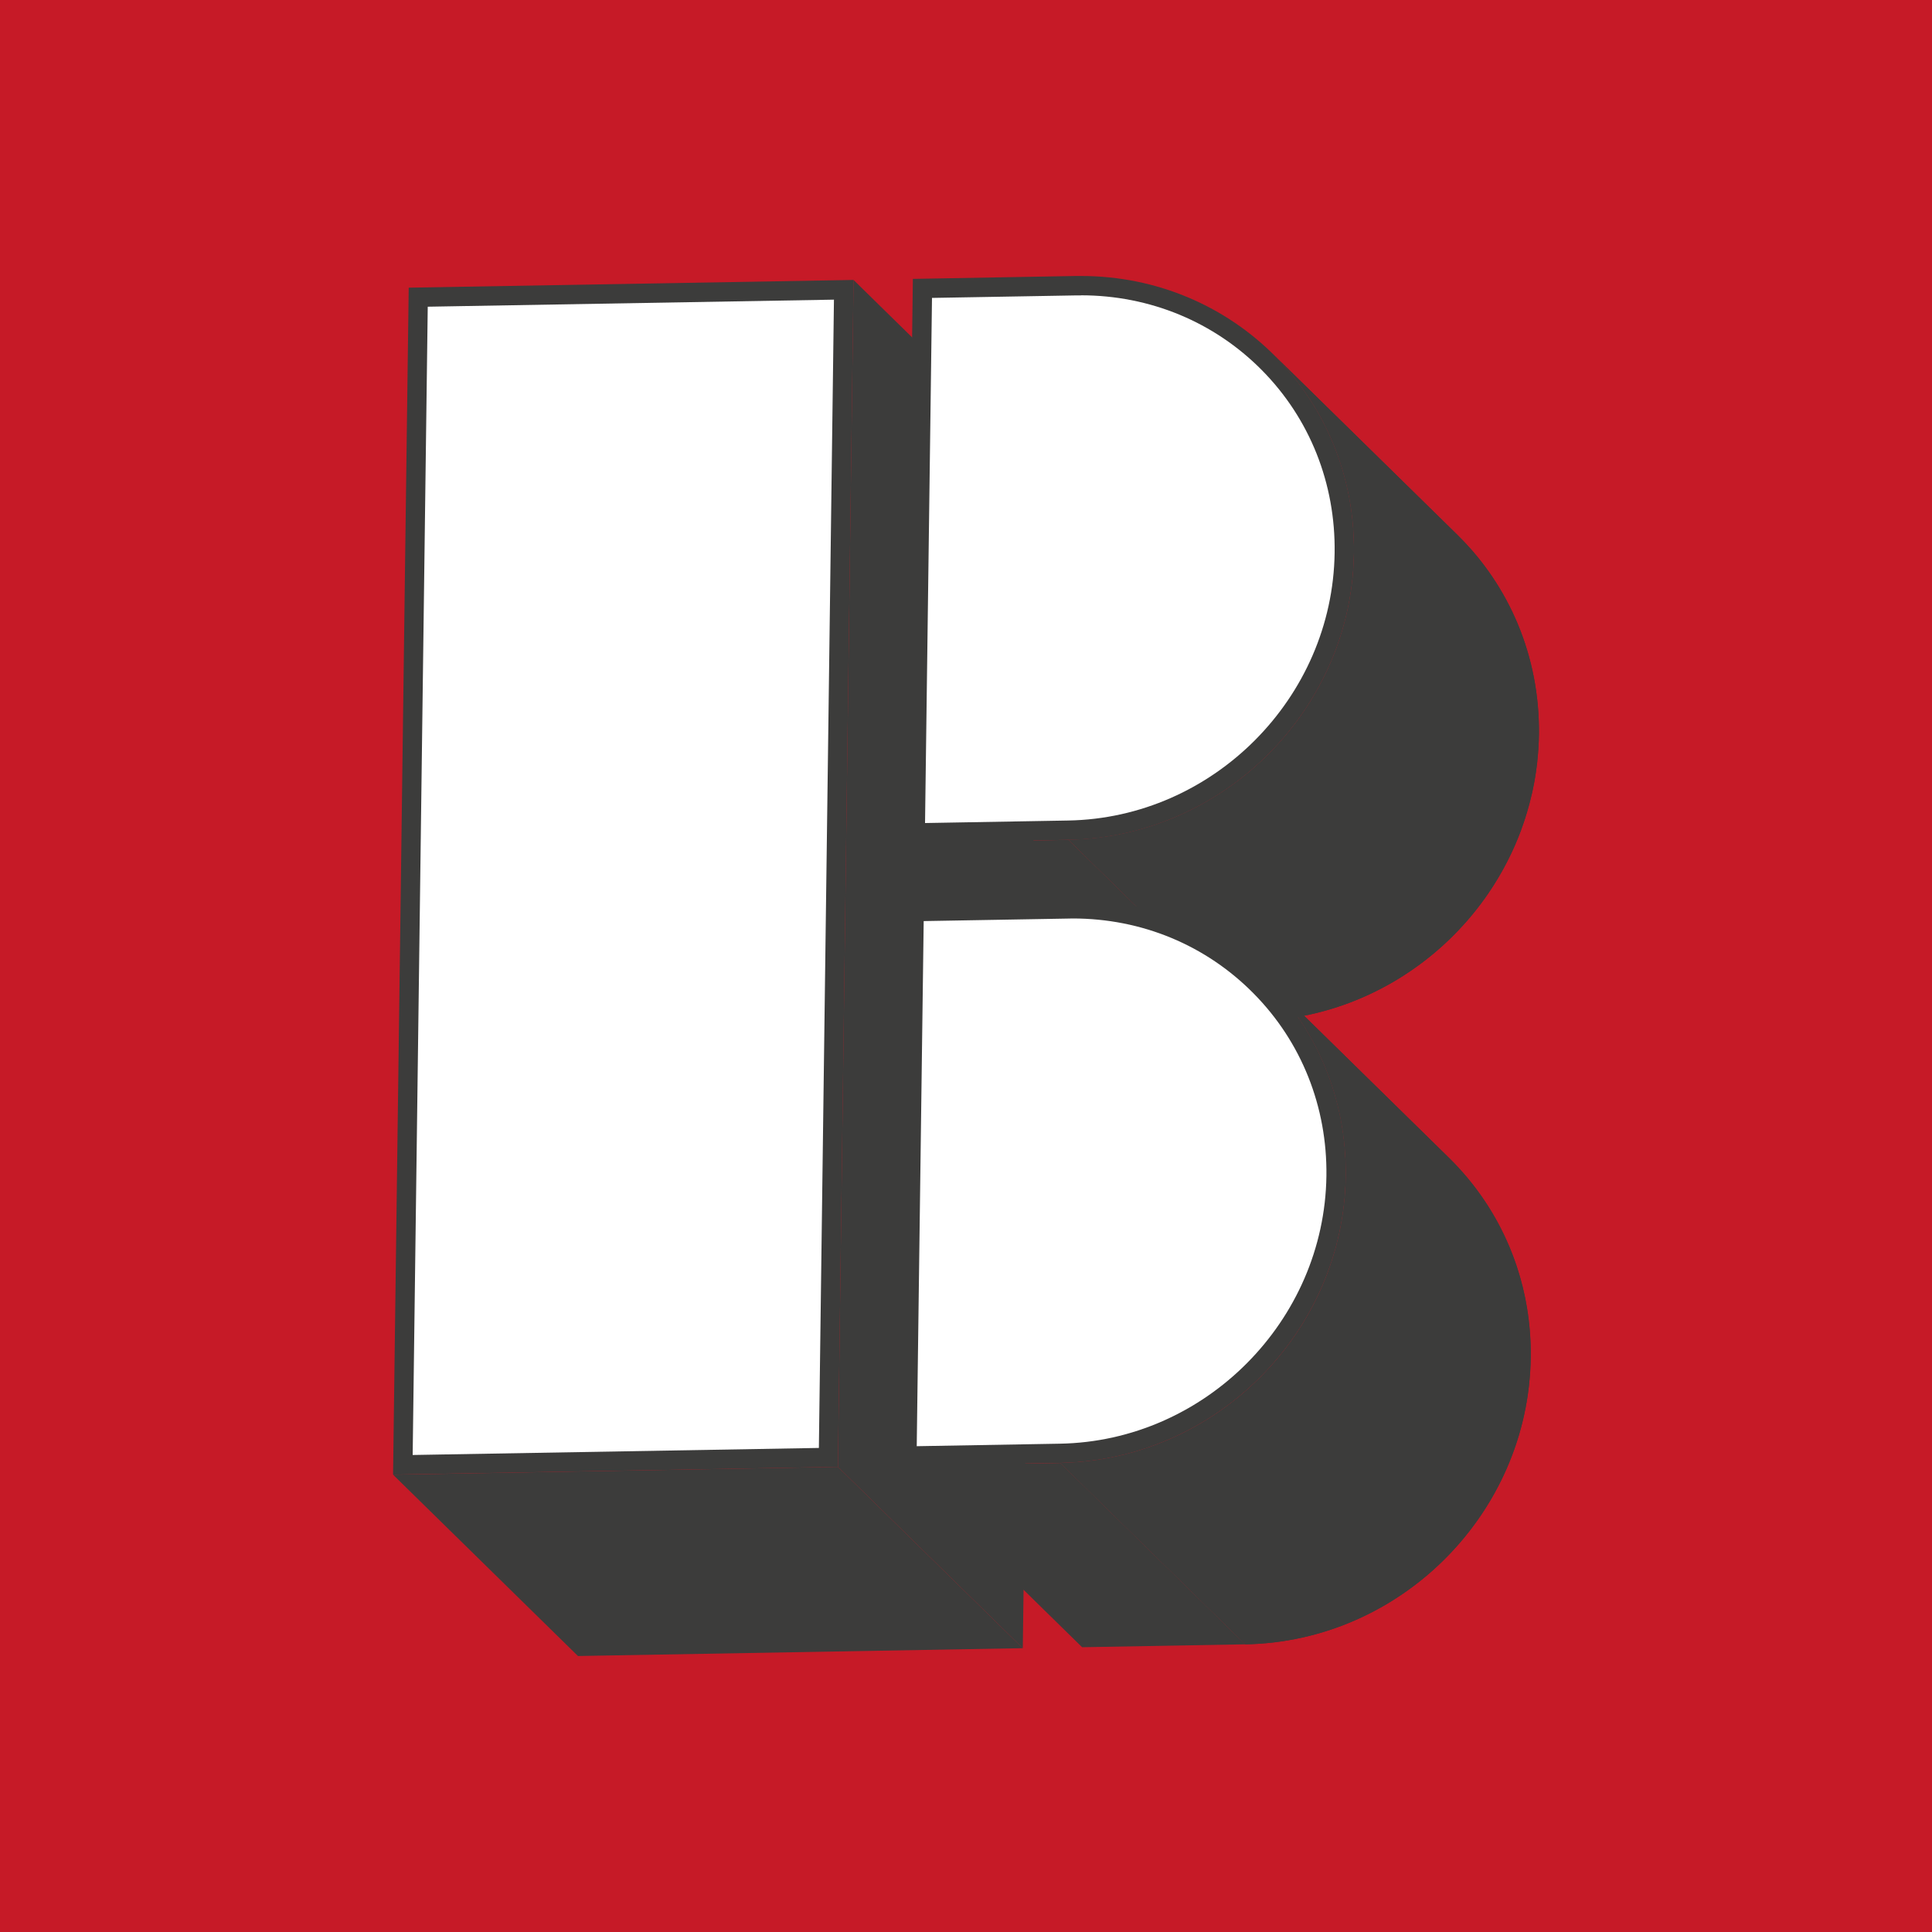 <?xml version="1.0" encoding="utf-8"?>
<!-- Generator: Adobe Illustrator 23.0.1, SVG Export Plug-In . SVG Version: 6.00 Build 0)  -->
<svg version="1.1" id="Calque_1" xmlns="http://www.w3.org/2000/svg" xmlns:xlink="http://www.w3.org/1999/xlink" x="0px" y="0px"
	 viewBox="0 0 200 200" style="enable-background:new 0 0 200 200;" xml:space="preserve">
<style type="text/css">
	.st0{fill:#C61A27;}
	.st1{fill:#3C3C3B;}
	.st2{enable-background:new    ;}
	.st3{clip-path:url(#SVGID_2_);fill:#3C3C3B;}
	.st4{fill:#FFFFFF;}
	.st5{clip-path:url(#SVGID_4_);fill:#3C3C3B;}
	.st6{clip-path:url(#SVGID_6_);fill:#3C3C3B;}
	.st7{clip-path:url(#SVGID_8_);fill:#3C3C3B;}
	.st8{clip-path:url(#SVGID_10_);fill:#FFFFFF;}
	.st9{clip-path:url(#SVGID_12_);fill:#FFFFFF;}
	.st10{clip-path:url(#SVGID_14_);fill:#FFFFFF;}
	.st11{clip-path:url(#SVGID_16_);fill:#FFFFFF;}
	.st12{clip-path:url(#SVGID_18_);fill:#3C3C3B;}
	.st13{clip-path:url(#SVGID_20_);fill:#3C3C3B;}
	.st14{clip-path:url(#SVGID_22_);fill:#C61A27;}
	.st15{clip-path:url(#SVGID_24_);fill:#C61A27;}
	.st16{clip-path:url(#SVGID_26_);fill:#C61A27;}
	.st17{clip-path:url(#SVGID_28_);fill:#C61A27;}
	.st18{clip-path:url(#SVGID_30_);fill:#C61A27;}
	.st19{clip-path:url(#SVGID_32_);fill:#C61A27;}
	.st20{clip-path:url(#SVGID_34_);fill:#3C3C3B;}
	.st21{clip-path:url(#SVGID_36_);fill:#3C3C3B;}
	.st22{clip-path:url(#SVGID_38_);fill:#3C3C3B;}
	.st23{clip-path:url(#SVGID_40_);fill:#3C3C3B;}
	.st24{clip-path:url(#SVGID_42_);fill:#FFFFFF;}
	.st25{clip-path:url(#SVGID_44_);fill:#FFFFFF;}
</style>
<g>
	<rect y="0" class="st0" width="200" height="200"/>
	<polygon class="st1" points="86.74,151.85 105.88,170.62 59.83,171.43 40.69,152.66 	"/>
	<polygon class="st1" points="88.36,28.98 107.5,47.75 105.88,170.62 86.74,151.85 	"/>
	<polygon class="st1" points="110.61,86.94 129.76,105.71 112.87,106.01 93.73,87.24 	"/>
	<g class="st2">
		<defs>
			<path id="SVGID_33_" class="st2" d="M131.74,36.61l19.14,18.77c5.3,5.2,8.53,12.5,8.43,20.64
				c-0.21,16.11-13.45,29.41-29.55,29.69l-19.14-18.77c16.1-0.28,29.34-13.58,29.55-29.69C140.27,49.11,137.04,41.81,131.74,36.61z"
				/>
		</defs>
		<use xlink:href="#SVGID_33_"  style="overflow:visible;fill:#3C3C3B;"/>
		<clipPath id="SVGID_2_">
			<use xlink:href="#SVGID_33_"  style="overflow:visible;"/>
		</clipPath>
		<path class="st3" d="M131.74,36.61l19.14,18.77c0.48,0.47,0.93,0.95,1.38,1.45l-19.14-18.77
			C132.67,37.56,132.22,37.08,131.74,36.61"/>
		<path class="st3" d="M133.12,38.06l19.14,18.77c1.49,1.69,2.78,3.56,3.84,5.57l-19.14-18.77
			C135.9,41.61,134.61,39.74,133.12,38.06"/>
		<path class="st3" d="M136.95,43.63l19.14,18.77c1.37,2.61,2.34,5.48,2.84,8.51l-19.14-18.77
			C139.29,49.11,138.32,46.24,136.95,43.63"/>
		<path class="st3" d="M139.79,52.14l19.14,18.77c0.27,1.66,0.4,3.36,0.38,5.11c-0.01,0.61-0.03,1.21-0.08,1.8l-19.14-18.77
			c0.04-0.6,0.07-1.2,0.08-1.8C140.19,55.51,140.06,53.8,139.79,52.14"/>
		<path class="st3" d="M140.09,59.06l19.14,18.77c-0.11,1.5-0.33,2.97-0.66,4.4l-19.14-18.77
			C139.75,62.03,139.98,60.55,140.09,59.06"/>
		<path class="st3" d="M139.42,63.46l19.14,18.77c-0.29,1.25-0.65,2.47-1.09,3.65l-19.14-18.77
			C138.77,65.93,139.14,64.71,139.42,63.46"/>
		<path class="st3" d="M138.34,67.11l19.14,18.77c-0.42,1.13-0.9,2.23-1.45,3.3l-19.14-18.77
			C137.44,69.35,137.92,68.25,138.34,67.11"/>
		<path class="st3" d="M136.89,70.41l19.14,18.77c-0.56,1.09-1.18,2.14-1.86,3.15l-19.14-18.77
			C135.71,72.56,136.33,71.5,136.89,70.41"/>
		<path class="st3" d="M135.03,73.57l19.14,18.77c-0.74,1.09-1.55,2.14-2.42,3.13l-19.14-18.77
			C133.48,75.7,134.29,74.66,135.03,73.57"/>
		<path class="st3" d="M132.61,76.69l19.14,18.77c-1.06,1.2-2.2,2.31-3.43,3.33l-19.14-18.77C130.4,79,131.55,77.89,132.61,76.69"/>
		<path class="st3" d="M129.17,80.02l19.14,18.77c-5.08,4.21-11.55,6.8-18.56,6.92l-19.14-18.77
			C117.62,86.82,124.09,84.23,129.17,80.02"/>
	</g>
	<g>
		<path class="st4" d="M95.49,29.86l15.91-0.28l0.5,0c7.41,0,14.32,2.86,19.45,8.06c5.14,5.2,7.91,12.17,7.81,19.6
			c-0.2,15.56-13.02,28.43-28.57,28.7l-15.85,0.28L95.49,29.86z"/>
		<path class="st1" d="M111.9,28.57v2c7.14,0,13.8,2.76,18.74,7.76c4.95,5.01,7.62,11.72,7.52,18.89
			c-0.2,15.02-12.57,27.46-27.59,27.72L95.76,85.2l0.72-54.36l14.94-0.26c0.16,0,0.32,0,0.48,0L111.9,28.57 M111.9,28.57
			c-0.17,0-0.35,0-0.52,0L94.5,28.87l-0.77,58.36l16.88-0.29c16.1-0.28,29.34-13.58,29.55-29.69
			C140.37,41.29,127.76,28.57,111.9,28.57L111.9,28.57z"/>
	</g>
	<polygon class="st1" points="109.77,151.45 128.91,170.22 112.02,170.52 92.88,151.75 	"/>
	<g class="st2">
		<defs>
			<path id="SVGID_35_" class="st2" d="M130.89,101.12l19.14,18.77c5.3,5.2,8.54,12.5,8.43,20.64
				c-0.21,16.11-13.45,29.41-29.55,29.69l-19.14-18.77c16.1-0.28,29.34-13.58,29.55-29.69
				C139.42,113.62,136.19,106.32,130.89,101.12z"/>
		</defs>
		<use xlink:href="#SVGID_35_"  style="overflow:visible;fill:#3C3C3B;"/>
		<clipPath id="SVGID_4_">
			<use xlink:href="#SVGID_35_"  style="overflow:visible;"/>
		</clipPath>
		<path class="st5" d="M130.89,101.12l19.14,18.77c0.48,0.47,0.94,0.95,1.38,1.45l-19.14-18.77
			C131.82,102.07,131.36,101.59,130.89,101.12"/>
		<path class="st5" d="M132.26,102.57l19.14,18.77c1.49,1.69,2.78,3.56,3.84,5.58l-19.14-18.77
			C135.05,106.13,133.76,104.26,132.26,102.57"/>
		<path class="st5" d="M136.1,108.15l19.14,18.77c1.37,2.62,2.34,5.48,2.84,8.51l-19.14-18.77
			C138.44,113.63,137.47,110.76,136.1,108.15"/>
		<path class="st5" d="M138.94,116.66l19.14,18.77c0.27,1.65,0.4,3.36,0.38,5.1c-0.01,0.61-0.03,1.21-0.08,1.8l-19.14-18.77
			c0.04-0.6,0.07-1.2,0.08-1.8C139.34,120.02,139.21,118.31,138.94,116.66"/>
		<path class="st5" d="M139.24,123.56l19.14,18.77c-0.11,1.5-0.33,2.97-0.66,4.4l-19.14-18.77
			C138.9,126.53,139.13,125.06,139.24,123.56"/>
		<path class="st5" d="M138.58,127.97l19.14,18.77c-0.29,1.25-0.65,2.47-1.09,3.65l-19.14-18.77
			C137.93,130.44,138.29,129.22,138.58,127.97"/>
		<path class="st5" d="M137.49,131.62l19.14,18.77c-0.42,1.13-0.9,2.23-1.45,3.3l-19.14-18.77
			C136.59,133.86,137.07,132.75,137.49,131.62"/>
		<path class="st5" d="M136.04,134.92l19.14,18.77c-0.56,1.09-1.18,2.14-1.86,3.15l-19.14-18.77
			C134.86,137.06,135.48,136.01,136.04,134.92"/>
		<path class="st5" d="M134.18,138.07l19.14,18.77c-0.74,1.09-1.55,2.14-2.42,3.13l-19.14-18.77
			C132.63,140.21,133.44,139.17,134.18,138.07"/>
		<path class="st5" d="M131.76,141.2l19.14,18.77c-1.06,1.2-2.2,2.31-3.43,3.33l-19.14-18.77
			C129.55,143.51,130.7,142.4,131.76,141.2"/>
		<path class="st5" d="M128.32,144.53l19.14,18.77c-5.08,4.21-11.55,6.8-18.56,6.92l-19.14-18.77
			C116.77,151.33,123.24,148.74,128.32,144.53"/>
	</g>
	<g>
		<path class="st4" d="M94.64,94.37l15.91-0.28l0.5,0c7.41,0,14.31,2.86,19.45,8.06c5.14,5.21,7.91,12.17,7.82,19.6
			c-0.2,15.56-13.02,28.43-28.57,28.7l-15.85,0.28L94.64,94.37z"/>
		<path class="st1" d="M111.05,95.08c7.14,0,13.79,2.76,18.73,7.77c4.95,5.01,7.62,11.72,7.53,18.88
			c-0.2,15.02-12.57,27.46-27.59,27.72l-14.82,0.26l0.72-54.36l14.94-0.26C110.73,95.08,110.89,95.08,111.05,95.08L111.05,95.08
			 M111.05,93.08c-0.17,0-0.35,0-0.52,0l-16.88,0.29l-0.77,58.36l16.88-0.29c16.1-0.28,29.34-13.58,29.55-29.69
			C139.53,105.82,126.91,93.08,111.05,93.08L111.05,93.08z"/>
	</g>
	<g>
		<polygon class="st4" points="43.29,30.77 87.34,30 85.75,150.87 41.7,151.64 		"/>
		<path class="st1" d="M86.33,31.02l-1.56,118.87l-42.05,0.73l1.56-118.87L86.33,31.02 M88.36,28.98l-46.05,0.8l-1.62,122.87
			l46.05-0.8L88.36,28.98L88.36,28.98z"/>
	</g>
</g>
</svg>
